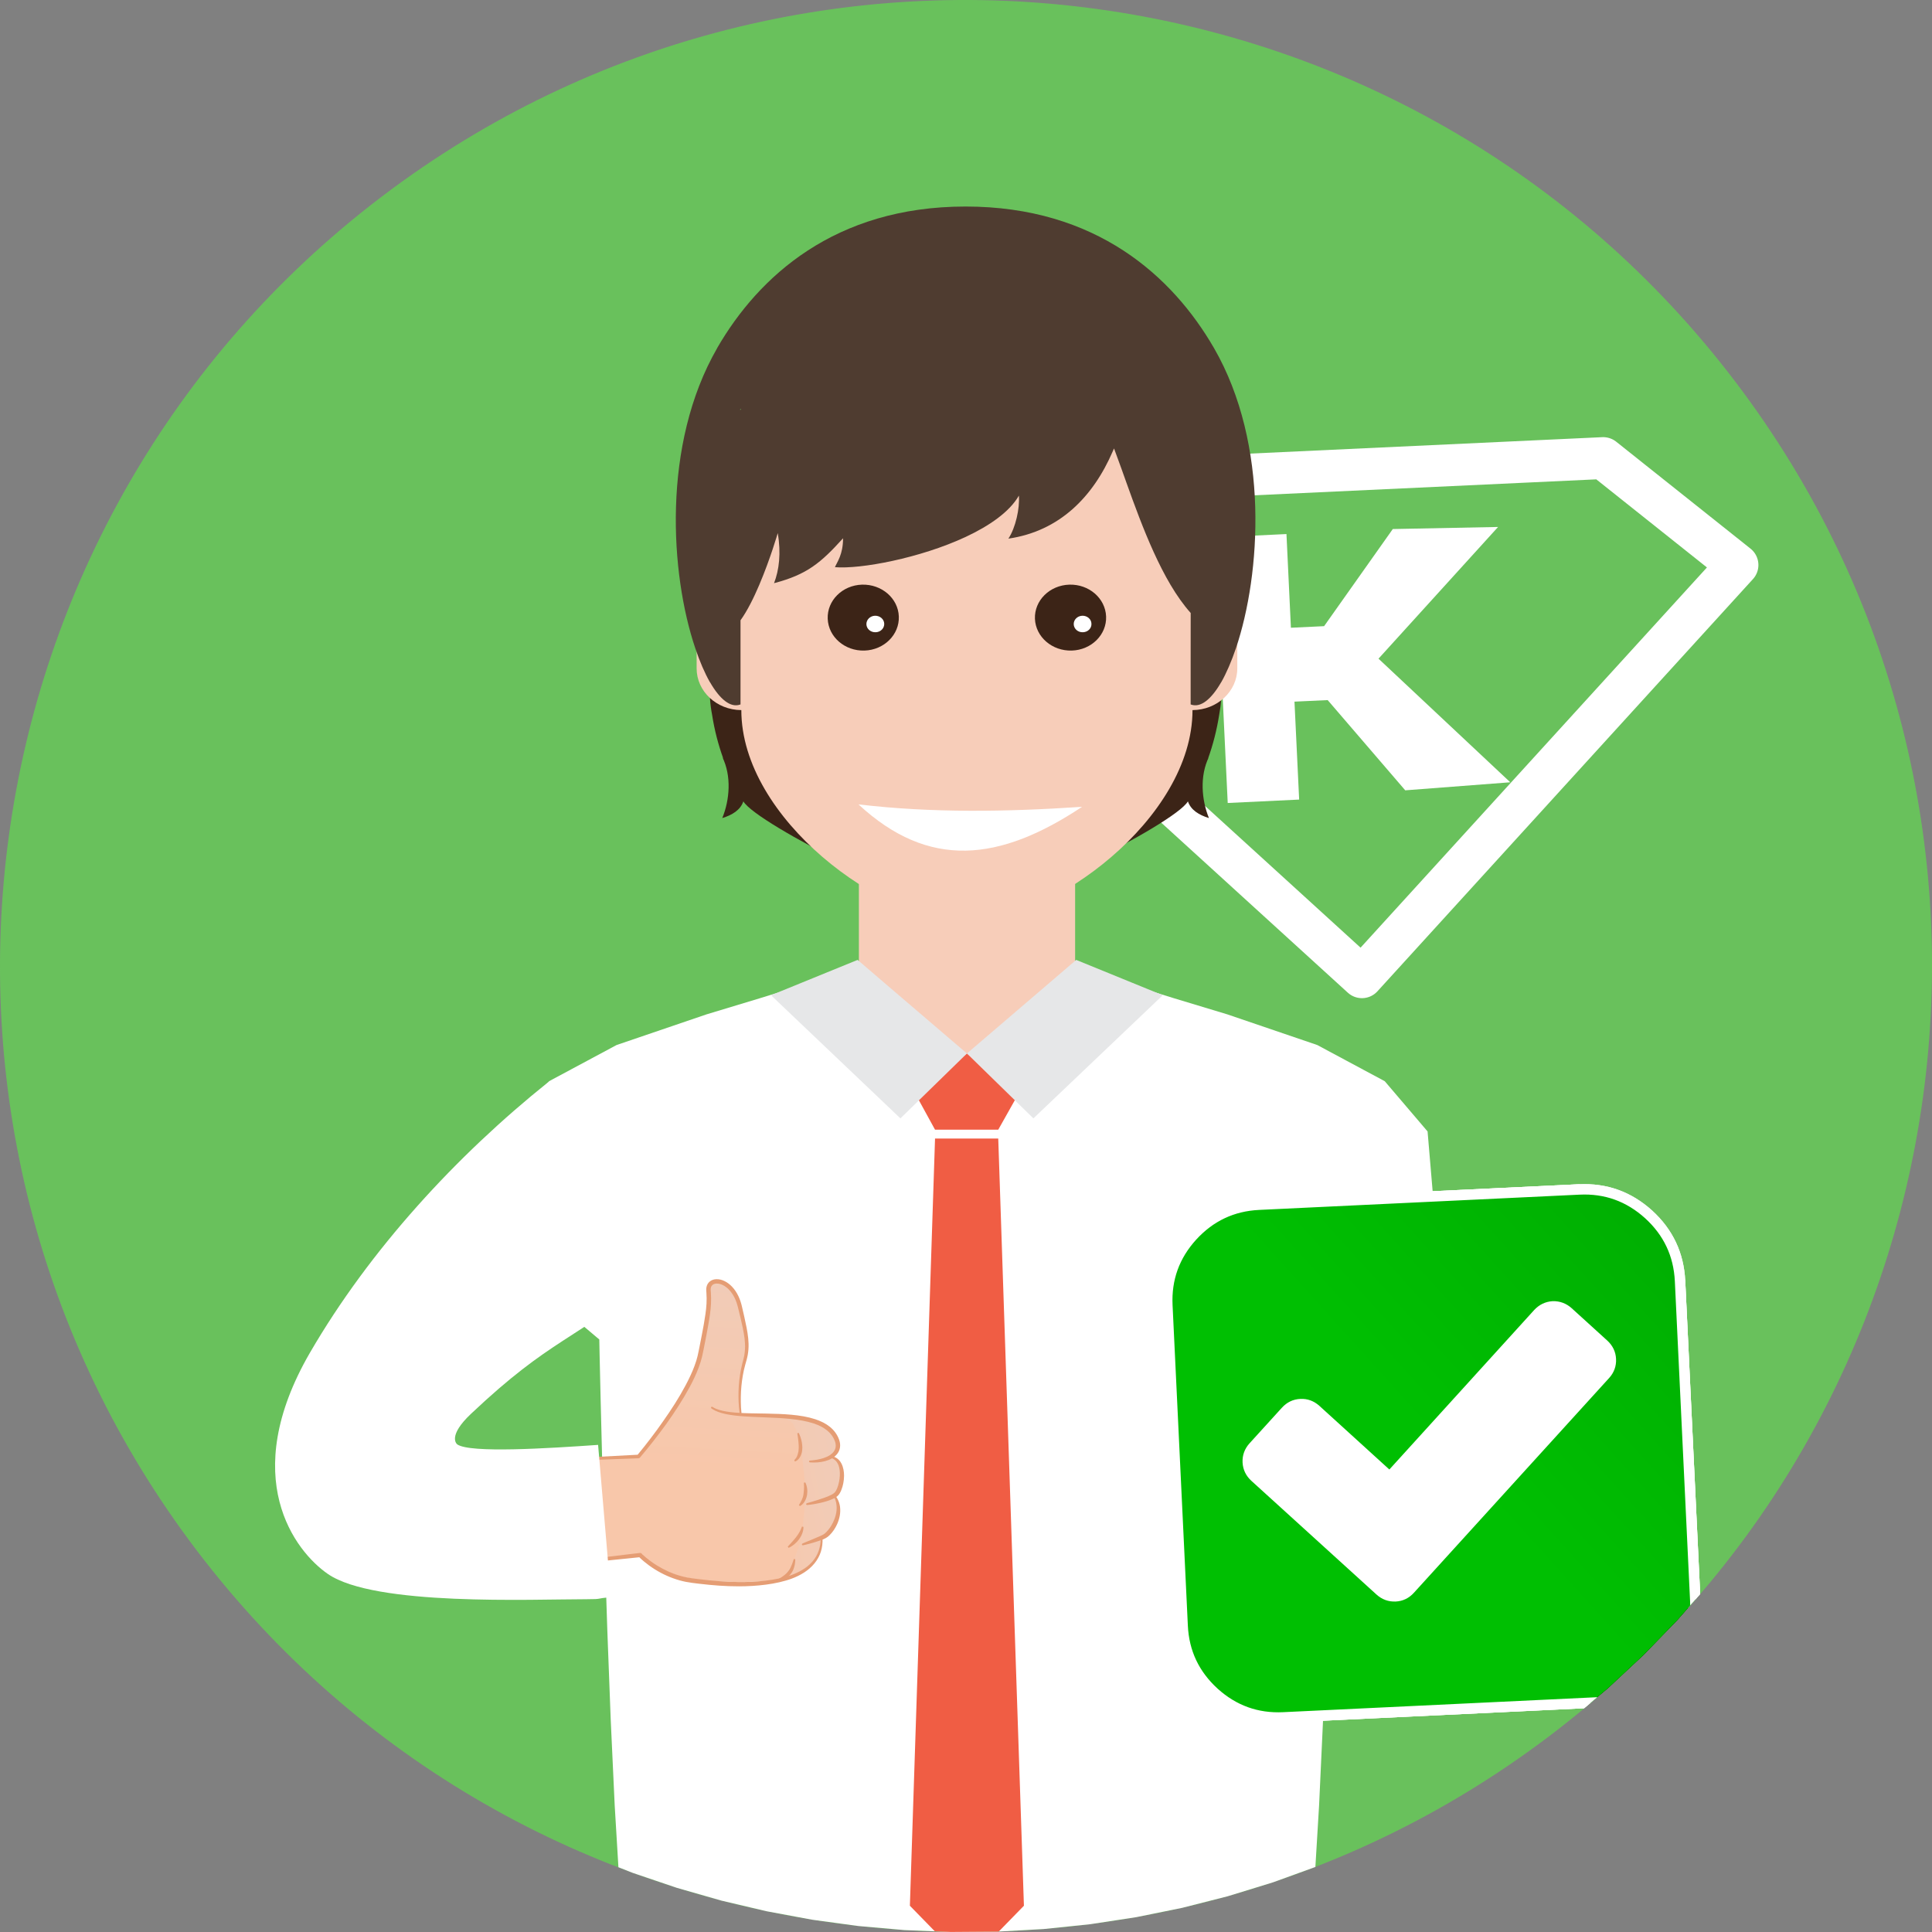 <?xml version="1.0" standalone="no"?>
<!DOCTYPE svg PUBLIC "-//W3C//DTD SVG 1.1//EN" "http://www.w3.org/Graphics/SVG/1.1/DTD/svg11.dtd">
<!--Generator: Xara Designer (www.xara.com), SVG filter version: 6.2.0.0-->
<svg stroke-width="0.501" stroke-linejoin="bevel" fill-rule="evenodd" xmlns:xlink="http://www.w3.org/1999/xlink" xmlns="http://www.w3.org/2000/svg" version="1.1" overflow="visible" width="85.575pt" height="85.575pt" viewBox="0 0 85.575 85.575">
 <rect x="0" y="0" width="85.575" height="85.575" fill="#808080" stroke="none"/>
 <defs>
  <linearGradient id="LinearGradient" gradientUnits="userSpaceOnUse" x1="0" y1="0" x2="-9.879" y2="-2.034" gradientTransform="translate(41.997 20.888)">
   <stop offset="0" stop-color="#eccfc1"/>
   <stop offset="9.22197997570038E-02" stop-color="#eccfc1"/>
   <stop offset="1" stop-color="#f8c7aa"/>
  </linearGradient>
  <linearGradient id="LinearGradient_1" gradientUnits="userSpaceOnUse" x1="0" y1="0" x2="-0.867" y2="-15.911" gradientTransform="translate(30.926 36.468)">
   <stop offset="0" stop-color="#eccfc1"/>
   <stop offset="9.22197997570038E-02" stop-color="#eccfc1"/>
   <stop offset="1" stop-color="#f8c7aa"/>
  </linearGradient>
  <linearGradient id="LinearGradient_2" gradientUnits="userSpaceOnUse" x1="0" y1="0" x2="-41.374" y2="-37.366" gradientTransform="translate(106.364 57.257)">
   <stop offset="0" stop-color="#007f01"/>
   <stop offset="1" stop-color="#00bf02"/>
  </linearGradient>
  <linearGradient id="LinearGradient_3" gradientUnits="userSpaceOnUse" x1="0" y1="0" x2="-41.374" y2="-37.366" gradientTransform="translate(106.364 57.257)">
   <stop offset="0" stop-color="#000000"/>
   <stop offset="1" stop-color="#000000"/>
  </linearGradient>
  <linearGradient id="LinearGradient_4" gradientUnits="userSpaceOnUse" x1="0" y1="0" x2="-41.374" y2="-37.366" gradientTransform="translate(106.364 57.257)">
   <stop offset="0" stop-color="#007f01"/>
   <stop offset="1" stop-color="#00bf02"/>
  </linearGradient>
 </defs>
 <g id="Document" fill="none" stroke="black" font-family="Times New Roman" font-size="16" transform="scale(1 -1)">
  <g id="Spread" transform="translate(0 -85.575)">
   <g id="Layer 1">
    <g id="Group">
     <path d="M 16.906,76.864 C 35.715,91.152 62.579,87.479 76.864,68.668 C 91.152,49.859 87.479,22.996 68.668,8.71 C 49.859,-5.576 22.996,-1.904 8.71,16.906 C -5.576,35.715 -1.904,62.578 16.906,76.864 Z" stroke="none" fill="#69c15c" stroke-width="0.25" stroke-linejoin="miter" marker-start="none" marker-end="none"/>
     <path d="M 60.325,42.29 L 76.959,60.549 L 71.01,65.285 L 47.554,64.191 L 42.07,58.924 L 60.325,42.29 Z" fill="none" stroke="#ffffff" stroke-width="1.854" stroke-linejoin="round" stroke-linecap="round" marker-start="none" marker-end="none"/>
     <path d="M 54.38,50.008 L 53.82,61.768 L 56.982,61.92 L 57.179,57.77 L 58.649,57.84 L 61.692,62.142 L 66.355,62.234 L 61.059,56.4 L 66.895,50.925 L 62.243,50.569 L 58.808,54.565 L 57.337,54.497 L 57.544,50.159 L 54.38,50.008 Z" stroke="none" fill="#ffffff" stroke-width="0.25" stroke-linejoin="miter" marker-start="none" marker-end="none"/>
     <path d="M 38.043,27.788 L 38.043,29.702 L 36.939,29.702 L 36.544,42.171 L 38.043,42.768 L 38.043,47.169 L 47.621,47.169 L 47.621,42.768 L 49.114,42.132 L 48.715,29.702 L 47.621,29.702 L 47.621,27.788 L 38.043,27.788 Z" stroke="none" fill="#f7cdb9" stroke-width="0.25" stroke-linejoin="miter" marker-start="none" marker-end="none"/>
     <path d="M 44.169,0.017 L 46.227,0.131 L 48.281,0.344 L 50.327,0.657 L 52.362,1.07 L 54.382,1.584 L 56.383,2.199 L 58.263,2.881 L 58.427,5.608 L 58.603,9.398 L 58.755,13.376 L 58.882,17.26 L 58.982,20.769 L 59.054,23.624 L 59.099,25.543 L 59.114,26.245 L 60.066,27.049 L 61.998,29.159 L 63.516,32.114 L 63.232,35.46 L 61.335,37.685 L 58.347,39.287 L 54.363,40.645 L 52.027,41.351 L 49.48,42.139 L 48.718,42.386 L 48.71,42.353 L 47.13,38.593 L 45.409,37.131 L 42.829,36.387 L 40.248,37.131 L 38.527,38.593 L 36.948,42.353 L 36.939,42.386 L 36.177,42.139 L 33.629,41.351 L 31.294,40.645 L 27.31,39.287 L 24.321,37.685 L 22.425,35.46 L 22.14,32.114 L 23.66,29.159 L 25.591,27.049 L 26.545,26.245 L 26.559,25.543 L 26.603,23.624 L 26.675,20.769 L 26.774,17.26 L 26.9,13.376 L 27.051,9.398 L 27.227,5.608 L 27.392,2.869 L 28.026,2.619 L 29.978,1.957 L 31.956,1.39 L 33.957,0.919 L 35.977,0.544 L 38.011,0.266 L 40.058,0.085 L 42.111,0.002 Z" stroke="none" fill="#ffffff" stroke-width="0.25" stroke-linejoin="miter" marker-start="none" marker-end="none"/>
     <path d="M 41.416,35.537 L 40.523,37.166 L 42.829,38.913 L 45.132,37.166 L 44.216,35.537 L 41.416,35.537 Z" stroke="none" fill="#f05d44" stroke-width="0.25" stroke-linejoin="miter" marker-start="none" marker-end="none"/>
     <path d="M 39.883,36.038 L 34.151,41.493 C 34.159,41.497 37.987,43.058 37.987,43.058 L 39.169,42.043 L 42.829,38.913 L 39.883,36.038 Z" stroke="none" fill="#e6e7e8" stroke-width="0.25" stroke-linejoin="miter" marker-start="none" marker-end="none"/>
     <path d="M 45.773,36.038 L 42.829,38.913 L 46.485,42.043 L 47.668,43.058 C 47.668,43.058 51.499,41.497 51.503,41.493 L 45.773,36.038 Z" stroke="none" fill="#e6e7e8" stroke-width="0.25" stroke-linejoin="miter" marker-start="none" marker-end="none"/>
     <path d="M 44.169,0.017 L 44.239,0.021 L 45.353,1.163 L 44.216,35.145 L 41.416,35.145 L 40.302,1.163 L 41.408,0.03 L 42.111,0.002 Z" stroke="none" fill="#f05d44" stroke-width="0.25" stroke-linejoin="miter" marker-start="none" marker-end="none"/>
     <path d="M 34.578,15.579 L 34.882,15.647 L 35.42,15.91 L 36.016,16.38 L 36.153,16.534 L 36.28,16.764 L 36.387,17.358 L 36.393,17.443 L 36.446,17.472 L 36.738,17.731 L 36.951,18.028 L 37.04,18.225 L 37.107,18.43 L 37.122,18.804 L 37.02,19.218 L 36.986,19.281 L 37.01,19.334 L 37.064,19.42 L 37.108,19.524 L 37.265,20.198 L 37.293,20.555 L 37.278,20.708 L 37.129,20.915 L 36.828,21.061 L 36.761,21.071 L 36.808,21.108 L 36.965,21.287 L 37.036,21.374 L 37.073,21.578 L 37.054,21.85 L 37.04,21.934 L 36.923,22.112 L 36.562,22.386 L 35.682,22.711 L 34.355,22.927 L 33.5,22.961 L 33.861,15.579 L 33.848,15.563 L 34.077,15.513 Z" stroke="none" stroke-width="0.25" fill-rule="nonzero" stroke-linejoin="miter" marker-start="none" marker-end="none" fill="url(#LinearGradient)"/>
     <path d="M 34.283,15.553 L 34.531,15.579 L 34.63,15.637 L 35.128,16.345 L 35.449,17.281 L 35.555,17.952 L 35.628,18.671 L 35.635,20.07 L 35.504,21.3 L 35.271,22.223 L 35.125,22.507 L 35.056,22.592 L 34.806,22.724 L 34.267,22.856 L 33.061,22.943 L 32.808,22.938 L 32.787,23.057 L 32.769,23.911 L 32.863,24.754 L 32.972,25.253 L 33.072,25.749 L 33.07,26.595 L 32.808,27.623 L 32.602,28.174 L 32.551,28.304 L 32.394,28.518 L 32.084,28.736 L 31.755,28.781 L 31.566,28.722 L 31.43,28.578 L 31.371,28.344 L 31.382,28.187 L 31.409,27.83 L 31.327,26.913 L 31.097,25.852 L 30.739,24.759 L 30.513,24.241 L 30.248,23.719 L 29.532,22.634 L 28.484,21.291 L 28.283,21.063 L 24.306,20.883 L 24.387,16.256 L 28.442,16.738 L 28.507,16.632 L 29.218,16.095 L 30.12,15.747 L 30.753,15.631 L 31.431,15.547 L 32.746,15.496 Z" stroke="none" stroke-width="0.25" fill-rule="nonzero" stroke-linejoin="miter" marker-start="none" marker-end="none" fill="url(#LinearGradient_1)"/>
     <path d="M 33.068,26.775 C 33.007,27.088 32.934,27.397 32.863,27.706 C 32.827,27.864 32.775,28.022 32.703,28.173 C 32.631,28.323 32.537,28.466 32.42,28.588 C 32.237,28.778 31.981,28.928 31.721,28.915 C 31.509,28.906 31.333,28.78 31.291,28.559 C 31.274,28.478 31.283,28.41 31.29,28.298 C 31.301,28.143 31.302,27.989 31.294,27.834 C 31.277,27.525 31.226,27.215 31.172,26.904 C 31.117,26.595 31.056,26.284 30.994,25.975 C 30.918,25.597 30.893,25.421 30.761,25.071 C 30.653,24.779 30.517,24.497 30.37,24.219 C 30.223,23.942 30.063,23.671 29.896,23.405 C 29.728,23.139 29.551,22.877 29.369,22.619 C 29.19,22.36 29.002,22.105 28.812,21.856 C 28.627,21.613 28.438,21.374 28.244,21.14 C 26.839,21.067 27.015,21.076 26.291,21.037 C 24.837,20.956 25.026,20.966 24.303,20.923 C 24.282,20.921 24.265,20.904 24.266,20.881 C 24.266,20.859 24.285,20.842 24.307,20.842 C 25.039,20.865 24.859,20.859 26.297,20.909 C 27.028,20.935 26.848,20.928 28.286,20.984 C 28.307,20.985 28.327,20.994 28.343,21.011 C 28.55,21.254 28.75,21.501 28.946,21.751 C 29.142,22.002 29.333,22.255 29.52,22.513 C 29.704,22.772 29.884,23.035 30.055,23.303 C 30.227,23.572 30.391,23.846 30.543,24.128 C 30.695,24.409 30.833,24.698 30.947,25.001 C 31.084,25.366 31.113,25.553 31.191,25.934 C 31.252,26.246 31.315,26.556 31.369,26.87 C 31.423,27.176 31.478,27.509 31.492,27.825 C 31.501,27.986 31.499,28.15 31.488,28.31 C 31.48,28.411 31.473,28.468 31.484,28.522 C 31.507,28.65 31.605,28.715 31.731,28.721 C 31.931,28.731 32.139,28.606 32.284,28.457 C 32.386,28.352 32.47,28.227 32.537,28.092 C 32.603,27.957 32.651,27.813 32.688,27.664 C 32.763,27.357 32.841,27.05 32.903,26.742 C 32.965,26.435 33.016,26.126 32.998,25.82 C 32.979,25.448 32.894,25.301 32.816,24.9 C 32.755,24.585 32.722,24.266 32.712,23.947 C 32.704,23.626 32.715,23.309 32.761,22.989 C 32.764,22.967 32.784,22.952 32.806,22.955 C 32.828,22.958 32.844,22.977 32.842,23 L 32.842,23.002 C 32.823,23.155 32.816,23.314 32.814,23.471 C 32.811,23.627 32.814,23.785 32.822,23.942 C 32.839,24.255 32.88,24.567 32.946,24.873 C 33.029,25.249 33.123,25.425 33.151,25.81 C 33.175,26.134 33.129,26.455 33.068,26.775 Z" stroke="none" fill="#e59d74" stroke-width="0.25" stroke-linejoin="miter" marker-start="none" marker-end="none"/>
     <path d="M 31.555,23.26 C 31.555,23.26 31.562,23.256 31.575,23.249 C 31.587,23.24 31.603,23.23 31.628,23.217 C 31.676,23.192 31.75,23.158 31.85,23.127 C 32.253,23.002 32.863,22.982 33.29,22.974 C 33.499,22.97 33.72,22.966 33.947,22.962 C 34.649,22.949 35.467,22.924 36.109,22.713 C 36.344,22.636 36.57,22.528 36.761,22.374 C 36.944,22.225 37.088,22.032 37.169,21.801 C 37.209,21.686 37.224,21.571 37.205,21.454 C 37.169,21.237 37.028,21.08 36.838,20.972 C 36.651,20.866 36.427,20.818 36.214,20.801 C 36.104,20.793 35.991,20.792 35.873,20.801 C 35.85,20.803 35.833,20.823 35.835,20.844 C 35.836,20.865 35.852,20.881 35.873,20.882 C 35.943,20.886 36.09,20.902 36.198,20.922 C 36.387,20.956 36.592,21.015 36.752,21.117 C 36.884,21.203 36.994,21.325 37.014,21.483 C 37.024,21.563 37.014,21.649 36.982,21.735 C 36.911,21.931 36.792,22.087 36.634,22.217 C 36.47,22.352 36.264,22.451 36.046,22.524 C 35.431,22.73 34.591,22.767 33.943,22.792 C 33.714,22.801 33.494,22.809 33.285,22.82 C 32.839,22.842 32.236,22.88 31.817,23.034 C 31.715,23.071 31.637,23.112 31.586,23.143 C 31.561,23.157 31.54,23.172 31.529,23.18 C 31.517,23.188 31.511,23.193 31.511,23.193 C 31.492,23.206 31.488,23.23 31.501,23.249 C 31.514,23.267 31.538,23.272 31.555,23.26 Z" stroke="none" fill="#e59d74" stroke-width="0.25" stroke-linejoin="miter" marker-start="none" marker-end="none"/>
     <path d="M 36.831,21.078 C 36.881,21.07 36.927,21.059 36.977,21.037 C 37.107,20.979 37.206,20.876 37.268,20.753 C 37.354,20.591 37.388,20.387 37.386,20.205 C 37.383,19.972 37.339,19.763 37.267,19.582 C 37.248,19.53 37.223,19.479 37.192,19.429 C 37.136,19.337 37.077,19.276 36.925,19.2 C 36.729,19.104 36.477,19.036 36.265,18.992 C 36.189,18.976 36.119,18.963 36.057,18.952 C 35.971,18.938 35.861,18.922 35.752,18.912 C 35.73,18.91 35.71,18.926 35.708,18.948 C 35.706,18.968 35.719,18.986 35.737,18.992 C 35.794,19.007 36.008,19.071 36.028,19.077 C 36.087,19.095 36.154,19.116 36.227,19.138 C 36.408,19.196 36.67,19.282 36.837,19.372 C 36.963,19.442 37.008,19.481 37.082,19.657 C 37.151,19.827 37.191,20.045 37.199,20.21 C 37.206,20.371 37.195,20.542 37.134,20.69 C 37.09,20.794 37.025,20.884 36.928,20.944 C 36.874,20.978 36.836,20.99 36.81,21 C 36.789,21.008 36.778,21.031 36.786,21.052 C 36.794,21.071 36.813,21.081 36.831,21.078 Z" stroke="none" fill="#e59d74" stroke-width="0.25" stroke-linejoin="miter" marker-start="none" marker-end="none"/>
     <path d="M 37.02,19.301 C 37.045,19.267 37.073,19.226 37.093,19.188 C 37.152,19.078 37.189,18.962 37.206,18.846 C 37.243,18.575 37.189,18.31 37.079,18.064 C 36.999,17.888 36.884,17.71 36.743,17.575 C 36.635,17.472 36.572,17.422 36.246,17.316 C 36.168,17.29 36.095,17.267 36.027,17.246 C 35.891,17.206 35.776,17.177 35.695,17.158 C 35.655,17.148 35.608,17.137 35.568,17.129 C 35.546,17.124 35.524,17.139 35.519,17.161 C 35.515,17.18 35.525,17.199 35.543,17.206 C 35.544,17.206 35.586,17.225 35.662,17.258 C 35.737,17.29 35.846,17.334 35.977,17.388 C 36.041,17.416 36.111,17.445 36.185,17.476 C 36.441,17.587 36.485,17.597 36.603,17.717 C 36.71,17.825 36.819,17.976 36.9,18.148 C 37.001,18.355 37.068,18.598 37.058,18.831 C 37.053,18.929 37.038,19.036 36.999,19.145 C 36.984,19.189 36.965,19.226 36.95,19.26 C 36.941,19.28 36.95,19.305 36.969,19.314 C 36.987,19.322 37.008,19.316 37.02,19.301 Z" stroke="none" fill="#e59d74" stroke-width="0.25" stroke-linejoin="miter" marker-start="none" marker-end="none"/>
     <path d="M 36.433,17.443 L 36.433,17.444 C 36.432,17.465 36.415,17.484 36.394,17.484 C 36.371,17.484 36.352,17.465 36.352,17.443 C 36.351,17.052 36.24,16.698 35.976,16.398 C 35.722,16.113 35.379,15.927 35.021,15.799 C 34.34,15.563 33.452,15.496 32.734,15.501 C 32.159,15.507 31.563,15.555 30.989,15.624 C 30.588,15.675 30.306,15.702 29.867,15.861 C 29.539,15.979 29.184,16.163 28.856,16.397 C 28.709,16.502 28.533,16.644 28.421,16.76 L 28.419,16.763 C 28.4,16.782 28.372,16.793 28.343,16.789 L 27.847,16.731 C 26.737,16.598 26.944,16.623 26.362,16.551 C 25.75,16.474 26.094,16.518 24.877,16.362 L 24.384,16.296 C 24.362,16.293 24.346,16.274 24.347,16.252 C 24.349,16.229 24.369,16.213 24.392,16.216 L 24.888,16.259 C 26.101,16.374 25.755,16.34 26.378,16.401 C 26.969,16.46 26.753,16.438 27.867,16.552 L 28.318,16.599 C 28.324,16.592 28.332,16.585 28.34,16.577 C 28.461,16.459 28.609,16.34 28.744,16.24 C 29.079,15.996 29.439,15.805 29.799,15.674 C 30.245,15.51 30.54,15.476 30.966,15.426 C 31.57,15.354 32.147,15.31 32.733,15.311 C 33.479,15.312 34.376,15.394 35.074,15.654 C 35.458,15.8 35.807,16.004 36.068,16.318 C 36.337,16.642 36.451,17.017 36.433,17.443 Z" stroke="none" fill="#e59d74" stroke-width="0.25" stroke-linejoin="miter" marker-start="none" marker-end="none"/>
     <path d="M 35.378,22.108 C 35.438,21.986 35.486,21.849 35.514,21.7 C 35.547,21.494 35.545,21.412 35.518,21.248 C 35.458,20.996 35.314,20.869 35.208,20.839 L 35.182,20.899 C 35.279,21.009 35.316,21.049 35.364,21.278 C 35.379,21.41 35.386,21.485 35.368,21.68 C 35.353,21.879 35.327,21.977 35.315,22.09 L 35.378,22.108 Z" stroke="none" fill="#e59d74" stroke-width="0.25" stroke-linejoin="miter" marker-start="none" marker-end="none"/>
     <path d="M 35.671,19.913 C 35.759,19.72 35.775,19.539 35.746,19.348 C 35.695,19.089 35.555,18.927 35.426,18.864 L 35.387,18.916 C 35.467,19.036 35.557,19.189 35.588,19.377 C 35.635,19.751 35.606,19.762 35.607,19.9 L 35.671,19.913 Z" stroke="none" fill="#e59d74" stroke-width="0.25" stroke-linejoin="miter" marker-start="none" marker-end="none"/>
     <path d="M 35.587,17.946 C 35.594,17.748 35.505,17.546 35.387,17.387 C 35.277,17.237 35.1,17.085 34.928,17.016 L 34.892,17.07 C 34.961,17.146 35.131,17.321 35.258,17.485 C 35.433,17.715 35.467,17.82 35.524,17.958 L 35.587,17.946 Z" stroke="none" fill="#e59d74" stroke-width="0.25" stroke-linejoin="miter" marker-start="none" marker-end="none"/>
     <path d="M 35.227,16.509 C 35.226,16.43 35.217,16.337 35.2,16.251 C 35.17,16.111 35.116,15.967 35.021,15.857 C 34.914,15.71 34.685,15.56 34.422,15.522 L 34.401,15.585 C 34.444,15.612 34.758,15.774 34.896,15.958 C 34.984,16.057 35.033,16.174 35.08,16.284 C 35.105,16.354 35.145,16.476 35.162,16.522 L 35.227,16.509 Z" stroke="none" fill="#e59d74" stroke-width="0.25" stroke-linejoin="miter" marker-start="none" marker-end="none"/>
     <path d="M 14.523,15.858 C 13.067,16.861 10.528,20.131 13.726,25.654 C 16.387,30.238 20.225,34.393 24.282,37.643 L 29.097,29.126 C 25.328,26.112 24.42,26.307 20.877,22.966 C 19.804,21.96 20.232,21.612 20.257,21.596 C 20.826,21.204 24.245,21.42 26.492,21.576 L 27.066,14.827 C 26.327,14.776 26.756,14.74 25.979,14.74 C 23.524,14.74 16.596,14.427 14.523,15.858 Z" stroke="none" fill="#ffffff" stroke-width="0.25" stroke-linejoin="miter" marker-start="none" marker-end="none"/>
     <path d="M 58.636,17.377 C 58.63,17.384 58.562,17.503 58.445,17.682 C 58.327,17.861 58.159,18.093 57.95,18.327 C 57.533,18.802 56.972,19.288 56.297,19.357 C 55.907,19.397 55.642,19.842 55.712,20.352 C 55.779,20.859 56.136,21.237 56.508,21.195 C 57.501,21.094 58.272,20.443 58.849,19.796 C 59.418,19.159 59.789,18.523 59.818,18.472 C 60.051,18.066 59.996,17.479 59.663,17.175 C 59.334,16.874 58.861,16.958 58.636,17.377 Z" stroke="none" fill="#f7cdb9" stroke-width="0.25" stroke-linejoin="miter" marker-start="none" marker-end="none"/>
     <path d="M 32.926,50.079 C 32.793,49.697 32.44,49.477 31.992,49.34 C 32.323,50.145 32.408,51.209 31.992,52.048 L 32.041,51.964 C 31.814,52.59 31.646,53.241 31.542,53.908 C 31.497,54.143 31.465,54.379 31.449,54.618 C 31.407,54.97 31.396,55.32 31.396,55.675 C 31.396,56.501 31.485,57.306 31.662,58.079 C 31.722,58.363 31.796,58.645 31.882,58.919 C 32.109,59.664 32.415,60.374 32.793,61.043 C 33.232,61.833 33.765,62.565 34.384,63.222 C 34.904,63.782 35.482,64.289 36.108,64.734 C 36.156,64.77 36.207,64.806 36.255,64.837 C 36.755,65.184 37.279,65.488 37.833,65.75 C 39.324,66.456 41.001,66.853 42.771,66.853 C 44.54,66.853 46.216,66.456 47.709,65.746 C 49.018,65.13 50.188,64.267 51.158,63.222 C 51.776,62.565 52.312,61.833 52.752,61.043 C 53.125,60.374 53.434,59.664 53.662,58.919 C 53.749,58.639 53.82,58.362 53.88,58.079 C 54.055,57.306 54.148,56.501 54.148,55.675 C 54.148,55.32 54.133,54.97 54.097,54.622 C 54.077,54.379 54.045,54.143 54.001,53.908 C 53.896,53.241 53.73,52.59 53.505,51.964 L 53.548,52.048 C 53.134,51.209 53.22,50.145 53.548,49.34 C 53.103,49.477 52.746,49.697 52.617,50.079 C 52.021,49.063 44.322,45.24 42.771,45.24 C 41.218,45.24 33.523,49.069 32.926,50.079 Z" stroke="none" fill="#3c2417" stroke-width="0.25" stroke-linejoin="miter" marker-start="none" marker-end="none"/>
     <path d="M 32.836,54.122 C 31.736,54.129 30.856,54.955 30.856,55.97 L 30.856,57.894 C 30.856,58.46 31.123,58.963 31.554,59.304 C 31.787,59.488 32.064,59.621 32.372,59.685 L 32.048,63.59 C 32.048,68.699 37.315,72.837 42.829,72.837 C 48.337,72.837 53.607,68.699 53.607,63.59 L 53.284,59.683 C 54.152,59.484 54.804,58.761 54.804,57.894 L 54.804,55.97 C 54.804,54.953 53.917,54.129 52.82,54.122 C 52.82,49.3 46.565,44.729 42.829,44.729 C 39.091,44.729 32.836,49.3 32.836,54.122 Z" stroke="none" fill="#f7cdb9" stroke-width="0.25" stroke-linejoin="miter" marker-start="none" marker-end="none"/>
     <path d="M 36.662,58.169 C 36.632,58.975 37.31,59.651 38.18,59.679 C 39.051,59.704 39.782,59.077 39.812,58.27 C 39.842,57.463 39.16,56.786 38.29,56.759 C 37.419,56.733 36.693,57.364 36.662,58.169 Z" stroke="none" fill="#3c2417" stroke-width="0.25" stroke-linejoin="miter" marker-start="none" marker-end="none"/>
     <path d="M 38.376,57.923 C 38.371,58.125 38.541,58.294 38.755,58.302 C 38.977,58.307 39.158,58.15 39.166,57.948 C 39.172,57.746 39.003,57.575 38.786,57.571 C 38.566,57.561 38.383,57.721 38.376,57.923 Z" stroke="none" fill="#ffffff" stroke-width="0.25" stroke-linejoin="miter" marker-start="none" marker-end="none"/>
     <path d="M 45.841,58.169 C 45.812,58.975 46.49,59.651 47.364,59.679 C 48.234,59.704 48.961,59.077 48.993,58.27 C 49.025,57.463 48.343,56.786 47.473,56.759 C 46.602,56.733 45.872,57.364 45.841,58.169 Z" stroke="none" fill="#3c2417" stroke-width="0.25" stroke-linejoin="miter" marker-start="none" marker-end="none"/>
     <path d="M 47.559,57.923 C 47.552,58.125 47.721,58.294 47.941,58.302 C 48.157,58.307 48.34,58.15 48.344,57.948 C 48.355,57.746 48.185,57.575 47.966,57.571 C 47.748,57.561 47.566,57.721 47.559,57.923 Z" stroke="none" fill="#ffffff" stroke-width="0.25" stroke-linejoin="miter" marker-start="none" marker-end="none"/>
     <path d="M 54.09,55.357 C 54.095,55.357 54.095,55.361 54.095,55.361 C 54.324,55.764 54.544,56.275 54.747,56.87 C 55.843,60.125 56.245,65.872 53.772,70.159 C 53.772,70.163 53.767,70.163 53.767,70.167 C 51.943,73.319 48.566,76.427 42.769,76.427 C 36.972,76.427 33.595,73.319 31.77,70.167 C 31.77,70.163 31.768,70.163 31.768,70.159 C 29.297,65.872 29.696,60.125 30.794,56.87 C 30.993,56.275 31.214,55.764 31.443,55.361 C 31.443,55.361 31.443,55.357 31.449,55.357 C 31.888,54.594 32.365,54.211 32.789,54.37 C 32.794,54.37 32.8,54.372 32.8,54.372 L 32.8,55.998 L 32.8,58.101 C 33.098,58.512 33.387,59.095 33.637,59.683 L 33.637,59.685 C 34.119,60.817 34.449,61.962 34.449,61.962 C 34.602,61.071 34.509,60.322 34.285,59.744 C 35.742,60.125 36.353,60.64 37.342,61.733 C 37.342,61.008 37.077,60.682 36.982,60.453 C 38.118,60.358 40.755,60.852 42.769,61.791 C 43.825,62.285 44.717,62.901 45.13,63.623 C 45.174,63.062 44.985,62.198 44.665,61.717 C 46.932,62.046 48.419,63.572 49.285,65.578 C 49.304,65.619 49.324,65.666 49.344,65.712 C 49.374,65.633 49.403,65.556 49.432,65.473 C 50.012,63.924 50.781,61.47 51.851,59.664 C 52.129,59.197 52.422,58.779 52.74,58.424 L 52.738,55.998 L 52.738,54.372 C 52.74,54.372 52.746,54.37 52.748,54.37 C 53.174,54.211 53.65,54.594 54.09,55.357 Z M 32.789,67.399 L 32.789,67.462 L 32.818,67.462 C 32.807,67.441 32.8,67.423 32.789,67.399 Z" stroke="none" fill="#4f3c30" stroke-width="0.25" stroke-linejoin="miter" marker-start="none" marker-end="none"/>
     <path d="M 47.929,49.838 C 44.588,49.615 41.271,49.56 38.025,49.946 C 41.144,47.055 44.276,47.41 47.929,49.838 Z" stroke="none" fill="#ffffff" stroke-width="0.25" stroke-linejoin="miter" marker-start="none" marker-end="none"/>
     <path d="M 54.602,28.22 L 55.264,14.35 C 55.341,12.733 56.717,11.482 58.334,11.56 L 69.357,12.085 C 70.974,12.163 72.225,13.539 72.148,15.156 L 71.486,29.026 C 71.409,30.643 70.033,31.893 68.415,31.816 L 57.393,31.29 C 55.776,31.213 54.525,29.837 54.602,28.22 Z" stroke="none" fill="#ffffff" stroke-width="0.25" stroke-linejoin="miter" marker-start="none" marker-end="none"/>
     <path d="M 56.845,9.506 L 70.455,10.155 L 71.217,10.797 L 72.802,12.276 L 74.297,13.819 L 75.087,14.721 L 74.415,28.84 L 74.381,29.273 L 74.185,30.079 L 73.838,30.816 L 73.337,31.482 L 73.023,31.786 L 72.69,32.069 L 71.978,32.505 L 71.211,32.781 L 70.387,32.898 L 69.951,32.89 L 55.762,32.214 L 55.328,32.18 L 54.52,31.984 L 53.783,31.636 L 53.116,31.135 L 52.811,30.821 L 52.527,30.489 L 52.092,29.779 L 51.816,29.012 L 51.699,28.188 L 51.707,27.753 L 52.384,13.561 L 52.417,13.127 L 52.612,12.318 L 52.96,11.581 L 53.462,10.914 L 53.776,10.609 L 54.109,10.325 L 54.821,9.891 L 55.588,9.615 L 56.411,9.498 Z M 61.619,14.871 L 61.278,14.996 L 61.126,15.117 L 55.58,20.157 L 55.445,20.297 L 55.289,20.622 L 55.268,20.81 L 55.271,20.998 L 55.395,21.338 L 55.516,21.49 L 56.952,23.069 L 57.092,23.205 L 57.418,23.362 L 57.606,23.382 L 57.794,23.38 L 58.134,23.255 L 58.287,23.133 L 61.555,20.16 L 68.125,27.395 L 68.266,27.53 L 68.592,27.687 L 68.78,27.711 L 68.968,27.705 L 69.308,27.58 L 69.46,27.459 L 71.038,26.025 L 71.173,25.885 L 71.33,25.559 L 71.35,25.373 L 71.348,25.183 L 71.224,24.843 L 71.103,24.693 L 62.455,15.18 L 62.317,15.045 L 61.994,14.889 L 61.809,14.868 Z" stroke="none" stroke-width="0.25" fill-rule="nonzero" stroke-linejoin="miter" marker-start="none" marker-end="none" fill="url(#LinearGradient_2)"/>
     <path d="M 56.845,9.506 L 70.455,10.155 L 71.217,10.797 L 72.802,12.276 L 74.297,13.819 L 75.087,14.721 L 74.415,28.84 L 74.381,29.273 L 74.185,30.079 L 73.838,30.816 L 73.337,31.482 L 73.023,31.786 L 72.69,32.069 L 71.978,32.505 L 71.211,32.781 L 70.387,32.898 L 69.951,32.89 L 55.762,32.214 L 55.328,32.18 L 54.52,31.984 L 53.783,31.636 L 53.116,31.135 L 52.811,30.821 L 52.527,30.489 L 52.092,29.779 L 51.816,29.012 L 51.699,28.188 L 51.707,27.753 L 52.384,13.561 L 52.417,13.127 L 52.612,12.318 L 52.96,11.581 L 53.462,10.914 L 53.776,10.609 L 54.109,10.325 L 54.821,9.891 L 55.588,9.615 L 56.411,9.498 Z M 61.619,14.871 L 61.278,14.996 L 61.126,15.117 L 55.58,20.157 L 55.445,20.297 L 55.289,20.622 L 55.268,20.81 L 55.271,20.998 L 55.395,21.338 L 55.516,21.49 L 56.952,23.069 L 57.092,23.205 L 57.418,23.362 L 57.606,23.382 L 57.794,23.38 L 58.134,23.255 L 58.287,23.133 L 61.555,20.16 L 68.125,27.395 L 68.266,27.53 L 68.592,27.687 L 68.78,27.711 L 68.968,27.705 L 69.308,27.58 L 69.46,27.459 L 71.038,26.025 L 71.173,25.885 L 71.33,25.559 L 71.35,25.373 L 71.348,25.183 L 71.224,24.843 L 71.103,24.693 L 62.455,15.18 L 62.317,15.045 L 61.994,14.889 L 61.809,14.868 Z" stroke="none" stroke-width="0.25" fill-rule="nonzero" stroke-linejoin="round" stroke-linecap="round" marker-start="none" marker-end="none" fill="url(#LinearGradient_3)"/>
     <g id="ClipView">
      <path d="M 44.169,0.017 L 46.227,0.131 L 48.281,0.344 L 50.327,0.657 L 52.362,1.07 L 54.382,1.584 L 56.383,2.199 L 58.362,2.917 L 60.314,3.736 L 62.236,4.659 L 64.124,5.685 L 65.974,6.815 L 67.782,8.049 L 68.668,8.71 L 69.542,9.386 L 71.217,10.797 L 72.802,12.276 L 74.297,13.819 L 75.702,15.423 L 77.015,17.084 L 78.237,18.797 L 79.367,20.56 L 80.405,22.368 L 81.349,24.217 L 82.2,26.105 L 82.956,28.026 L 83.618,29.978 L 84.185,31.956 L 84.656,33.957 L 85.031,35.977 L 85.309,38.011 L 85.49,40.058 L 85.573,42.111 L 85.558,44.169 L 85.444,46.227 L 85.231,48.281 L 84.918,50.327 L 84.505,52.362 L 83.991,54.382 L 83.375,56.383 L 82.658,58.362 L 81.838,60.314 L 80.916,62.236 L 79.89,64.124 L 78.759,65.974 L 77.525,67.782 L 76.864,68.668 L 76.188,69.542 L 74.777,71.217 L 73.298,72.802 L 71.755,74.297 L 70.151,75.702 L 68.49,77.015 L 66.777,78.237 L 65.014,79.367 L 63.206,80.405 L 61.357,81.349 L 59.47,82.2 L 57.548,82.956 L 55.597,83.618 L 53.618,84.185 L 51.618,84.656 L 49.598,85.031 L 47.563,85.309 L 45.517,85.49 L 43.463,85.573 L 41.405,85.558 L 39.348,85.444 L 37.294,85.231 L 35.247,84.918 L 33.212,84.505 L 31.192,83.991 L 29.191,83.375 L 27.212,82.658 L 25.26,81.838 L 23.338,80.916 L 21.45,79.89 L 19.6,78.759 L 17.792,77.525 L 16.906,76.864 L 16.032,76.188 L 14.357,74.777 L 12.772,73.298 L 11.277,71.755 L 9.873,70.151 L 8.559,68.49 L 7.337,66.777 L 6.207,65.014 L 5.17,63.206 L 4.226,61.357 L 3.375,59.469 L 2.619,57.548 L 1.957,55.596 L 1.39,53.618 L 0.919,51.617 L 0.544,49.597 L 0.266,47.563 L 0.085,45.516 L 0.002,43.463 L 0.017,41.405 L 0.131,39.347 L 0.344,37.293 L 0.657,35.247 L 1.07,33.212 L 1.584,31.192 L 2.199,29.191 L 2.917,27.212 L 3.736,25.26 L 4.659,23.338 L 5.685,21.45 L 6.815,19.6 L 8.049,17.792 L 8.71,16.906 L 9.386,16.032 L 10.797,14.357 L 12.276,12.772 L 13.819,11.277 L 15.423,9.873 L 17.084,8.559 L 18.797,7.337 L 20.56,6.207 L 22.368,5.17 L 24.217,4.226 L 26.105,3.375 L 28.026,2.619 L 29.978,1.957 L 31.956,1.39 L 33.957,0.919 L 35.977,0.544 L 38.011,0.266 L 40.058,0.085 L 42.111,0.002 Z" stroke="none" stroke-width="0" fill-rule="nonzero" marker-start="none" marker-end="none" stroke-miterlimit="79.84"/>
      <clipPath id="ClipPath">
       <path d="M 42.111,0.002 L 40.058,0.085 L 38.011,0.266 L 35.977,0.544 L 33.957,0.919 L 31.956,1.39 L 29.978,1.957 L 28.026,2.619 L 26.105,3.375 L 24.217,4.226 L 22.368,5.17 L 20.56,6.207 L 18.797,7.337 L 17.084,8.559 L 15.423,9.873 L 13.819,11.277 L 12.276,12.772 L 10.797,14.357 L 9.386,16.032 L 8.71,16.906 L 8.049,17.792 L 6.815,19.6 L 5.685,21.45 L 4.659,23.338 L 3.736,25.26 L 2.917,27.212 L 2.199,29.191 L 1.584,31.192 L 1.07,33.212 L 0.657,35.247 L 0.344,37.293 L 0.131,39.347 L 0.017,41.405 L 0.002,43.463 L 0.085,45.516 L 0.266,47.563 L 0.544,49.597 L 0.919,51.617 L 1.39,53.618 L 1.957,55.596 L 2.619,57.548 L 3.375,59.469 L 4.226,61.357 L 5.17,63.206 L 6.207,65.014 L 7.337,66.777 L 8.559,68.49 L 9.873,70.151 L 11.277,71.755 L 12.772,73.298 L 14.357,74.777 L 16.032,76.188 L 16.906,76.864 L 17.792,77.525 L 19.6,78.759 L 21.45,79.89 L 23.338,80.916 L 25.26,81.838 L 27.212,82.658 L 29.191,83.375 L 31.192,83.991 L 33.212,84.505 L 35.247,84.918 L 37.294,85.231 L 39.348,85.444 L 41.405,85.558 L 43.463,85.573 L 45.517,85.49 L 47.563,85.309 L 49.598,85.031 L 51.618,84.656 L 53.618,84.185 L 55.597,83.618 L 57.548,82.956 L 59.47,82.2 L 61.357,81.349 L 63.206,80.405 L 65.014,79.367 L 66.777,78.237 L 68.49,77.015 L 70.151,75.702 L 71.755,74.297 L 73.298,72.802 L 74.777,71.217 L 76.188,69.542 L 76.864,68.668 L 77.525,67.782 L 78.759,65.974 L 79.89,64.124 L 80.916,62.236 L 81.838,60.314 L 82.658,58.362 L 83.375,56.383 L 83.991,54.382 L 84.505,52.362 L 84.918,50.327 L 85.231,48.281 L 85.444,46.227 L 85.558,44.169 L 85.573,42.111 L 85.49,40.058 L 85.309,38.011 L 85.031,35.977 L 84.656,33.957 L 84.185,31.956 L 83.618,29.978 L 82.956,28.026 L 82.2,26.105 L 81.349,24.217 L 80.405,22.368 L 79.367,20.56 L 78.237,18.797 L 77.015,17.084 L 75.702,15.423 L 74.297,13.819 L 72.802,12.276 L 71.217,10.797 L 69.542,9.386 L 68.668,8.71 L 67.782,8.049 L 65.974,6.815 L 64.124,5.685 L 62.236,4.659 L 60.314,3.736 L 58.362,2.917 L 56.383,2.199 L 54.382,1.584 L 52.362,1.07 L 50.327,0.657 L 48.281,0.344 L 46.227,0.131 L 44.169,0.017 L 42.111,0.002 Z"/>
      </clipPath>
      <g clip-path="url(#ClipPath)">
       <path d="M 62.455,15.18 L 71.103,24.693 C 71.28,24.888 71.363,25.114 71.35,25.373 C 71.339,25.627 71.233,25.845 71.038,26.025 L 69.46,27.459 C 69.262,27.636 69.036,27.718 68.78,27.711 C 68.522,27.693 68.308,27.591 68.125,27.395 L 61.555,20.16 L 58.287,23.133 C 58.087,23.312 57.862,23.395 57.606,23.382 C 57.349,23.37 57.132,23.266 56.952,23.069 L 55.516,21.49 C 55.339,21.293 55.256,21.065 55.268,20.81 C 55.281,20.553 55.385,20.337 55.58,20.157 L 61.126,15.117 C 61.323,14.939 61.55,14.857 61.809,14.868 C 62.062,14.88 62.278,14.984 62.455,15.18 Z M 74.415,28.84 L 75.091,14.645 C 75.147,13.47 74.779,12.45 73.988,11.574 C 73.192,10.702 72.209,10.239 71.036,10.183 L 56.845,9.506 C 55.675,9.45 54.652,9.817 53.776,10.609 C 52.904,11.407 52.439,12.386 52.384,13.561 L 51.707,27.753 C 51.651,28.926 52.019,29.949 52.811,30.821 C 53.608,31.693 54.589,32.157 55.762,32.214 L 69.951,32.89 C 71.125,32.947 72.148,32.577 73.023,31.786 C 73.895,30.991 74.357,30.009 74.415,28.84 Z" fill="none" stroke="#ffffff" stroke-width="0.461" stroke-linejoin="round" stroke-linecap="round" marker-start="none" marker-end="none"/>
      </g>
     </g>
     <path d="M 70.164,9.91 L 70.745,10.4 L 56.833,9.736 L 53.931,10.779 L 52.614,13.571 L 51.937,27.763 L 52.981,30.665 L 55.773,31.983 L 69.962,32.659 L 72.868,31.615 L 74.184,28.828 L 74.86,14.634 L 74.755,14.342 L 75.306,14.971 L 74.645,28.851 L 73.177,31.956 L 69.939,33.12 L 55.75,32.444 L 52.64,30.976 L 51.476,27.742 L 52.153,13.55 L 53.62,10.438 L 56.856,9.275 Z M 62.625,15.025 L 71.273,24.538 L 71.58,25.383 L 71.193,26.194 L 69.614,27.63 L 68.768,27.941 L 67.955,27.551 L 61.539,20.485 L 58.441,23.304 L 57.594,23.612 L 56.781,23.224 L 55.345,21.644 L 55.037,20.798 L 55.424,19.987 L 60.971,14.946 L 61.819,14.637 Z M 61.28,15.287 L 55.735,20.326 L 55.498,20.821 L 55.686,21.335 L 57.122,22.913 L 57.617,23.151 L 58.132,22.961 L 61.399,19.989 L 61.725,20.005 L 68.294,27.238 L 68.791,27.48 L 69.305,27.287 L 70.882,25.855 L 71.119,25.362 L 70.932,24.847 L 62.284,15.334 L 61.798,15.098 Z" stroke="none" fill="#ffffff" stroke-width="0.25" fill-rule="nonzero" stroke-linejoin="miter" marker-start="none" marker-end="none"/>
     <path d="M 56.845,9.506 L 70.455,10.155 L 71.217,10.797 L 72.802,12.276 L 74.297,13.819 L 75.087,14.721 L 74.415,28.84 L 74.381,29.273 L 74.185,30.079 L 73.838,30.816 L 73.337,31.482 L 73.023,31.786 L 72.69,32.069 L 71.978,32.505 L 71.211,32.781 L 70.387,32.898 L 69.951,32.89 L 55.762,32.214 L 55.328,32.18 L 54.52,31.984 L 53.783,31.636 L 53.116,31.135 L 52.811,30.821 L 52.527,30.489 L 52.092,29.779 L 51.816,29.012 L 51.699,28.188 L 51.707,27.753 L 52.384,13.561 L 52.417,13.127 L 52.612,12.318 L 52.96,11.581 L 53.462,10.914 L 53.776,10.609 L 54.109,10.325 L 54.821,9.891 L 55.588,9.615 L 56.411,9.498 Z M 61.619,14.871 L 61.278,14.996 L 61.126,15.117 L 55.58,20.157 L 55.445,20.297 L 55.289,20.622 L 55.268,20.81 L 55.271,20.998 L 55.395,21.338 L 55.516,21.49 L 56.952,23.069 L 57.092,23.205 L 57.418,23.362 L 57.606,23.382 L 57.794,23.38 L 58.134,23.255 L 58.287,23.133 L 61.555,20.16 L 68.125,27.395 L 68.266,27.53 L 68.592,27.687 L 68.78,27.711 L 68.968,27.705 L 69.308,27.58 L 69.46,27.459 L 71.038,26.025 L 71.173,25.885 L 71.33,25.559 L 71.35,25.373 L 71.348,25.183 L 71.224,24.843 L 71.103,24.693 L 62.455,15.18 L 62.317,15.045 L 61.994,14.889 L 61.809,14.868 Z" stroke="none" stroke-width="0.25" fill-rule="nonzero" stroke-linejoin="round" stroke-linecap="round" marker-start="none" marker-end="none" fill="url(#LinearGradient_4)"/>
     <g id="ClipView_1">
      <path d="M 44.169,0.017 L 46.227,0.131 L 48.281,0.344 L 50.327,0.657 L 52.362,1.07 L 54.382,1.584 L 56.383,2.199 L 58.362,2.917 L 60.314,3.736 L 62.236,4.659 L 64.124,5.685 L 65.974,6.815 L 67.782,8.049 L 68.668,8.71 L 69.542,9.386 L 71.217,10.797 L 72.802,12.276 L 74.297,13.819 L 75.702,15.423 L 77.015,17.084 L 78.237,18.797 L 79.367,20.56 L 80.405,22.368 L 81.349,24.217 L 82.2,26.105 L 82.956,28.026 L 83.618,29.978 L 84.185,31.956 L 84.656,33.957 L 85.031,35.977 L 85.309,38.011 L 85.49,40.058 L 85.573,42.111 L 85.558,44.169 L 85.444,46.227 L 85.231,48.281 L 84.918,50.327 L 84.505,52.362 L 83.991,54.382 L 83.375,56.383 L 82.658,58.362 L 81.838,60.314 L 80.916,62.236 L 79.89,64.124 L 78.759,65.974 L 77.525,67.782 L 76.864,68.668 L 76.188,69.542 L 74.777,71.217 L 73.298,72.802 L 71.755,74.297 L 70.151,75.702 L 68.49,77.015 L 66.777,78.237 L 65.014,79.367 L 63.206,80.405 L 61.357,81.349 L 59.47,82.2 L 57.548,82.956 L 55.597,83.618 L 53.618,84.185 L 51.618,84.656 L 49.598,85.031 L 47.563,85.309 L 45.517,85.49 L 43.463,85.573 L 41.405,85.558 L 39.348,85.444 L 37.294,85.231 L 35.247,84.918 L 33.212,84.505 L 31.192,83.991 L 29.191,83.375 L 27.212,82.658 L 25.26,81.838 L 23.338,80.916 L 21.45,79.89 L 19.6,78.759 L 17.792,77.525 L 16.906,76.864 L 16.032,76.188 L 14.357,74.777 L 12.772,73.298 L 11.277,71.755 L 9.873,70.151 L 8.559,68.49 L 7.337,66.777 L 6.207,65.014 L 5.17,63.206 L 4.226,61.357 L 3.375,59.469 L 2.619,57.548 L 1.957,55.596 L 1.39,53.618 L 0.919,51.617 L 0.544,49.597 L 0.266,47.563 L 0.085,45.516 L 0.002,43.463 L 0.017,41.405 L 0.131,39.347 L 0.344,37.293 L 0.657,35.247 L 1.07,33.212 L 1.584,31.192 L 2.199,29.191 L 2.917,27.212 L 3.736,25.26 L 4.659,23.338 L 5.685,21.45 L 6.815,19.6 L 8.049,17.792 L 8.71,16.906 L 9.386,16.032 L 10.797,14.357 L 12.276,12.772 L 13.819,11.277 L 15.423,9.873 L 17.084,8.559 L 18.797,7.337 L 20.56,6.207 L 22.368,5.17 L 24.217,4.226 L 26.105,3.375 L 28.026,2.619 L 29.978,1.957 L 31.956,1.39 L 33.957,0.919 L 35.977,0.544 L 38.011,0.266 L 40.058,0.085 L 42.111,0.002 Z" stroke="none" stroke-width="0" fill-rule="nonzero" marker-start="none" marker-end="none" stroke-miterlimit="79.84"/>
      <clipPath id="ClipPath_1">
       <path d="M 42.111,0.002 L 40.058,0.085 L 38.011,0.266 L 35.977,0.544 L 33.957,0.919 L 31.956,1.39 L 29.978,1.957 L 28.026,2.619 L 26.105,3.375 L 24.217,4.226 L 22.368,5.17 L 20.56,6.207 L 18.797,7.337 L 17.084,8.559 L 15.423,9.873 L 13.819,11.277 L 12.276,12.772 L 10.797,14.357 L 9.386,16.032 L 8.71,16.906 L 8.049,17.792 L 6.815,19.6 L 5.685,21.45 L 4.659,23.338 L 3.736,25.26 L 2.917,27.212 L 2.199,29.191 L 1.584,31.192 L 1.07,33.212 L 0.657,35.247 L 0.344,37.293 L 0.131,39.347 L 0.017,41.405 L 0.002,43.463 L 0.085,45.516 L 0.266,47.563 L 0.544,49.597 L 0.919,51.617 L 1.39,53.618 L 1.957,55.596 L 2.619,57.548 L 3.375,59.469 L 4.226,61.357 L 5.17,63.206 L 6.207,65.014 L 7.337,66.777 L 8.559,68.49 L 9.873,70.151 L 11.277,71.755 L 12.772,73.298 L 14.357,74.777 L 16.032,76.188 L 16.906,76.864 L 17.792,77.525 L 19.6,78.759 L 21.45,79.89 L 23.338,80.916 L 25.26,81.838 L 27.212,82.658 L 29.191,83.375 L 31.192,83.991 L 33.212,84.505 L 35.247,84.918 L 37.294,85.231 L 39.348,85.444 L 41.405,85.558 L 43.463,85.573 L 45.517,85.49 L 47.563,85.309 L 49.598,85.031 L 51.618,84.656 L 53.618,84.185 L 55.597,83.618 L 57.548,82.956 L 59.47,82.2 L 61.357,81.349 L 63.206,80.405 L 65.014,79.367 L 66.777,78.237 L 68.49,77.015 L 70.151,75.702 L 71.755,74.297 L 73.298,72.802 L 74.777,71.217 L 76.188,69.542 L 76.864,68.668 L 77.525,67.782 L 78.759,65.974 L 79.89,64.124 L 80.916,62.236 L 81.838,60.314 L 82.658,58.362 L 83.375,56.383 L 83.991,54.382 L 84.505,52.362 L 84.918,50.327 L 85.231,48.281 L 85.444,46.227 L 85.558,44.169 L 85.573,42.111 L 85.49,40.058 L 85.309,38.011 L 85.031,35.977 L 84.656,33.957 L 84.185,31.956 L 83.618,29.978 L 82.956,28.026 L 82.2,26.105 L 81.349,24.217 L 80.405,22.368 L 79.367,20.56 L 78.237,18.797 L 77.015,17.084 L 75.702,15.423 L 74.297,13.819 L 72.802,12.276 L 71.217,10.797 L 69.542,9.386 L 68.668,8.71 L 67.782,8.049 L 65.974,6.815 L 64.124,5.685 L 62.236,4.659 L 60.314,3.736 L 58.362,2.917 L 56.383,2.199 L 54.382,1.584 L 52.362,1.07 L 50.327,0.657 L 48.281,0.344 L 46.227,0.131 L 44.169,0.017 L 42.111,0.002 Z"/>
      </clipPath>
      <g clip-path="url(#ClipPath_1)">
       <path d="M 62.455,15.18 L 71.103,24.693 C 71.28,24.888 71.363,25.114 71.35,25.373 C 71.339,25.627 71.233,25.845 71.038,26.025 L 69.46,27.459 C 69.262,27.636 69.036,27.718 68.78,27.711 C 68.522,27.693 68.308,27.591 68.125,27.395 L 61.555,20.16 L 58.287,23.133 C 58.087,23.312 57.862,23.395 57.606,23.382 C 57.349,23.37 57.132,23.266 56.952,23.069 L 55.516,21.49 C 55.339,21.293 55.256,21.065 55.268,20.81 C 55.281,20.553 55.385,20.337 55.58,20.157 L 61.126,15.117 C 61.323,14.939 61.55,14.857 61.809,14.868 C 62.062,14.88 62.278,14.984 62.455,15.18 Z M 74.415,28.84 L 75.091,14.645 C 75.147,13.47 74.779,12.45 73.988,11.574 C 73.192,10.702 72.209,10.239 71.036,10.183 L 56.845,9.506 C 55.675,9.45 54.652,9.817 53.776,10.609 C 52.904,11.407 52.439,12.386 52.384,13.561 L 51.707,27.753 C 51.651,28.926 52.019,29.949 52.811,30.821 C 53.608,31.693 54.589,32.157 55.762,32.214 L 69.951,32.89 C 71.125,32.947 72.148,32.577 73.023,31.786 C 73.895,30.991 74.357,30.009 74.415,28.84 Z" fill="none" stroke="#ffffff" stroke-width="0.461" stroke-linejoin="round" stroke-linecap="round" marker-start="none" marker-end="none"/>
      </g>
     </g>
    </g>
   </g>
  </g>
 </g>
</svg>
